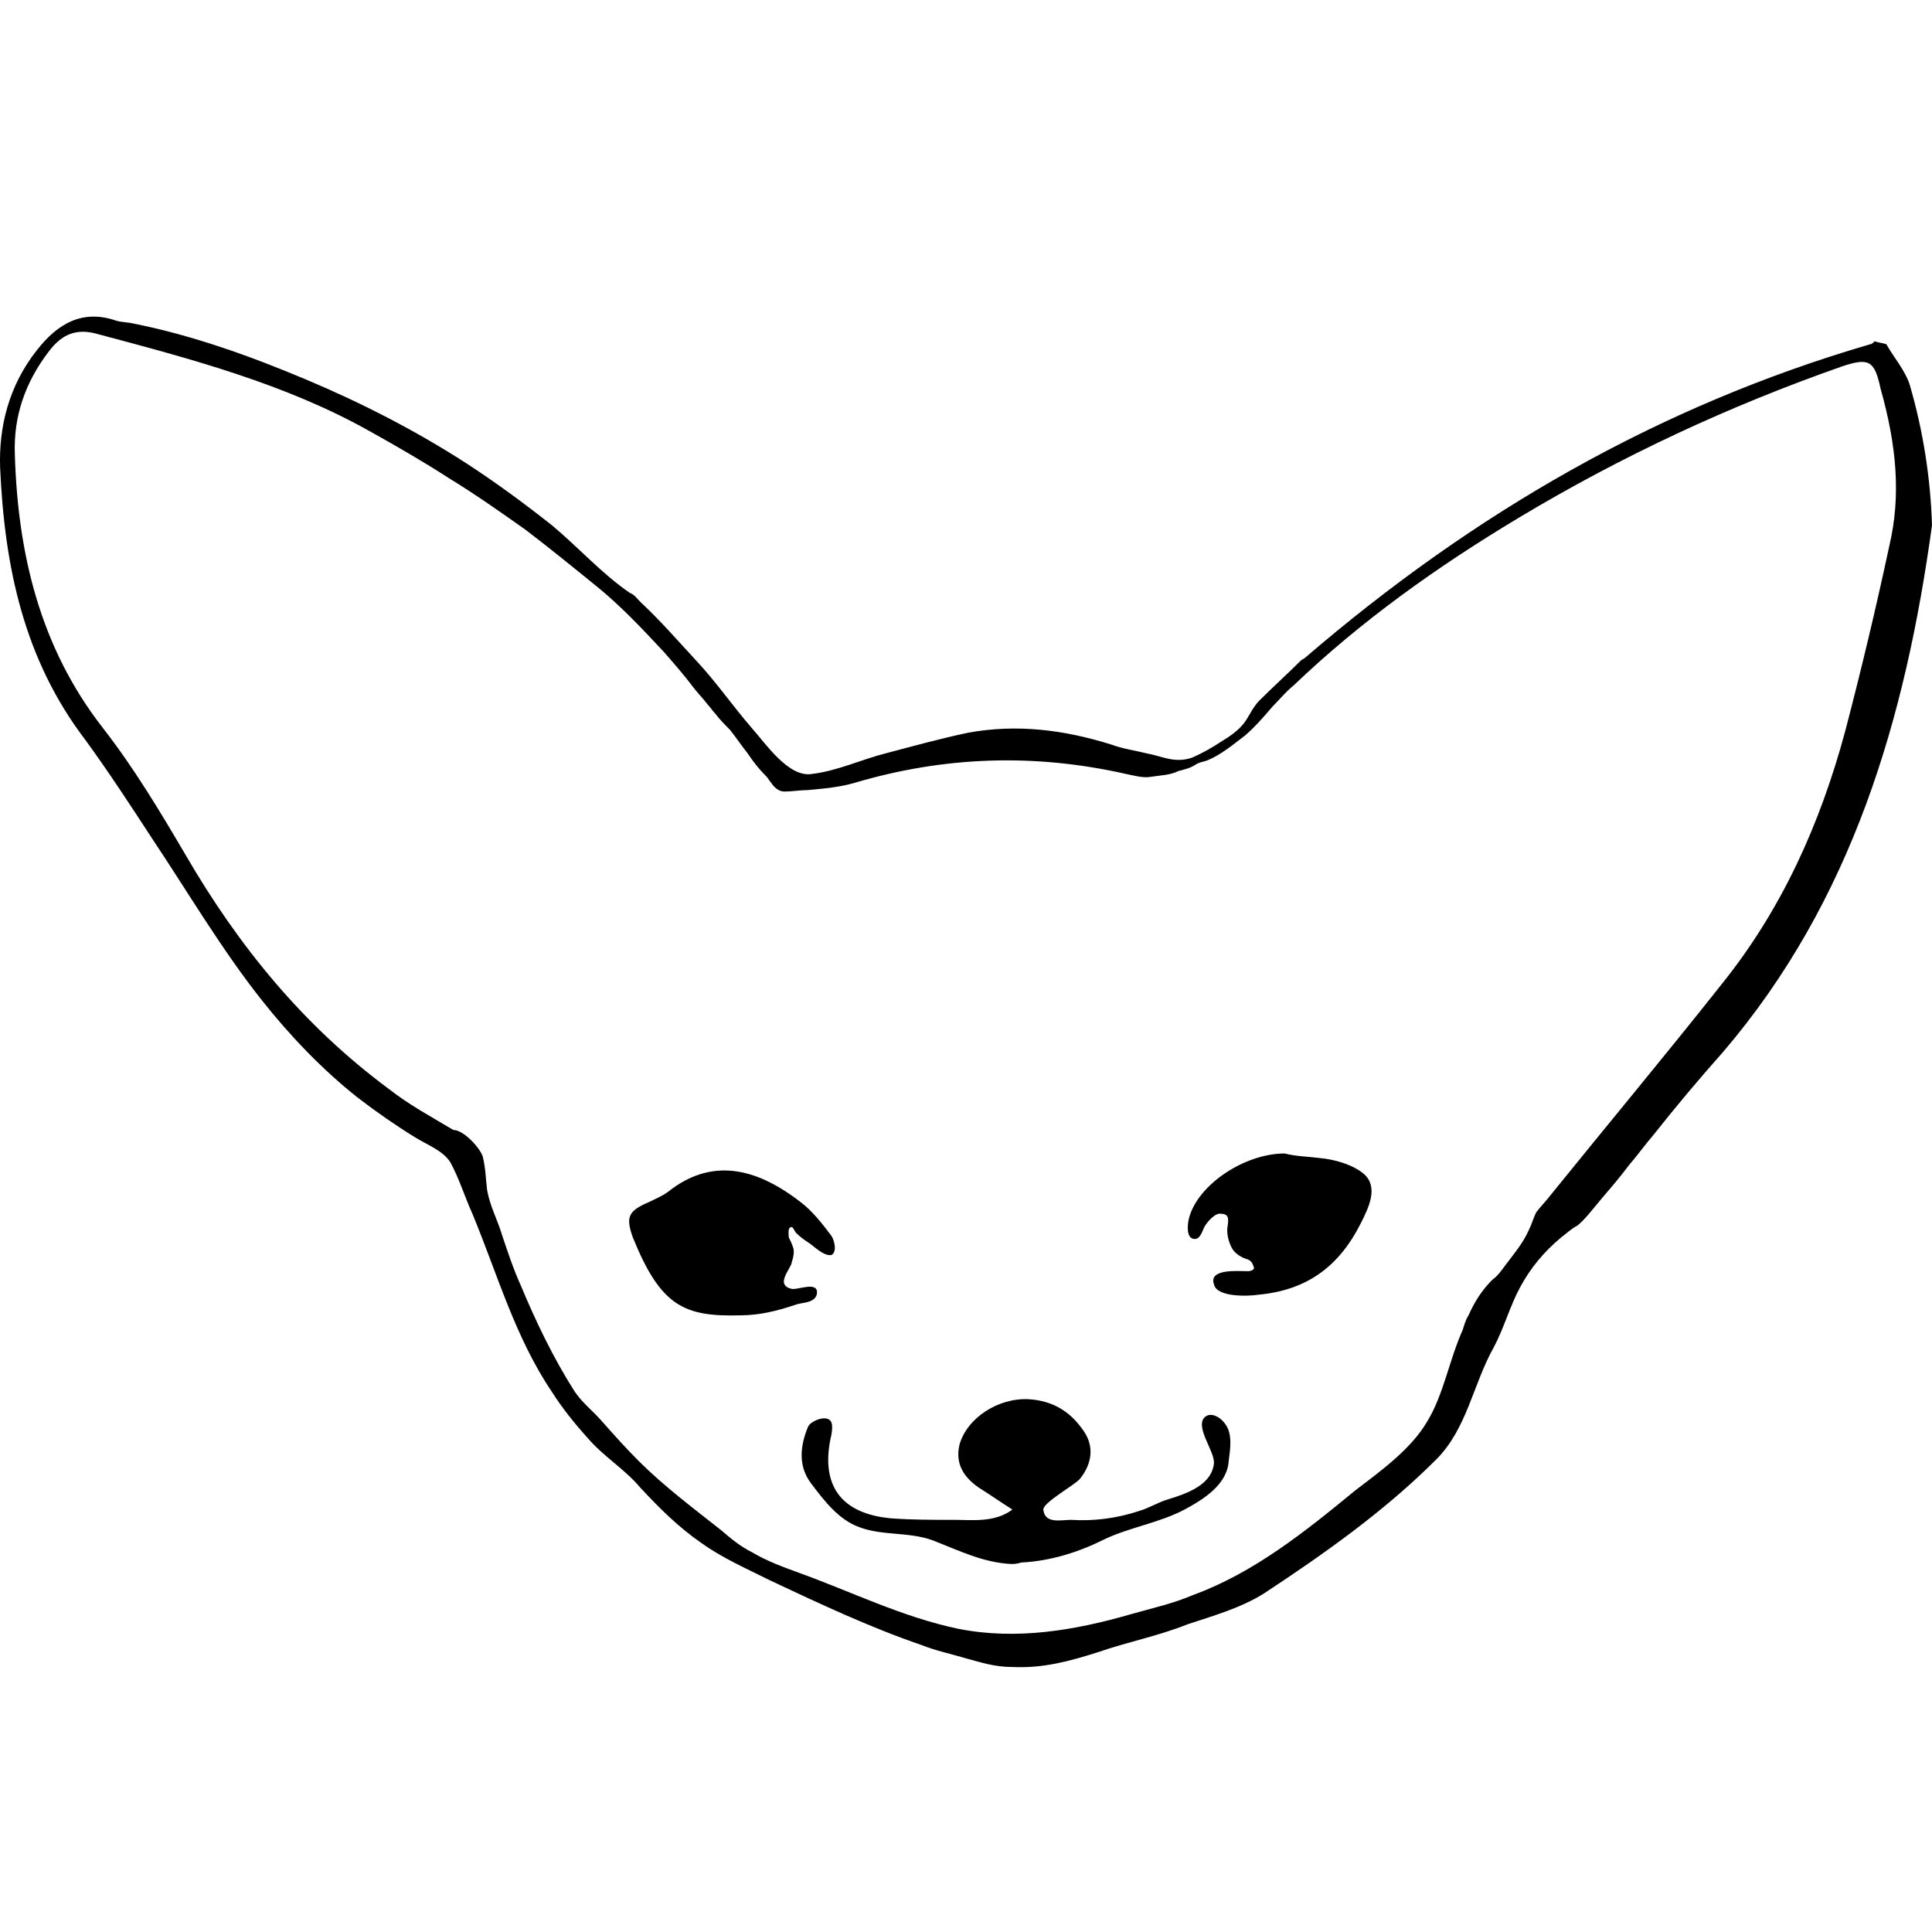 <?xml version="1.0" encoding="UTF-8" standalone="no"?>
<svg
   xmlns:dc="http://purl.org/dc/elements/1.1/"
   xmlns:cc="http://creativecommons.org/ns#"
   xmlns:rdf="http://www.w3.org/1999/02/22-rdf-syntax-ns#"
   xmlns:svg="http://www.w3.org/2000/svg"
   xmlns="http://www.w3.org/2000/svg"
   xmlns:sodipodi="http://sodipodi.sourceforge.net/DTD/sodipodi-0.dtd"
   xmlns:inkscape="http://www.inkscape.org/namespaces/inkscape"
   id="Layer_1"
   xml:space="preserve"
   viewBox="368 0 131.309 131.309"
   version="1.1"
   y="0px"
   x="0px"
   enable-background="new 368 0 295 250"
   inkscape:version="0.91 r13725"
   sodipodi:docname="fennec-icon.svg"
   width="131.309"
   height="131.309"><defs
     id="defs99" /><sodipodi:namedview
     pagecolor="#ffffff"
     bordercolor="#666666"
     borderopacity="1"
     objecttolerance="10"
     gridtolerance="10"
     guidetolerance="10"
     inkscape:pageopacity="0"
     inkscape:pageshadow="2"
     inkscape:window-width="1276"
     inkscape:window-height="985"
     id="namedview97"
     showgrid="false"
     inkscape:zoom="2.6700352"
     inkscape:cx="-6.4423246"
     inkscape:cy="53.371098"
     inkscape:window-x="3840"
     inkscape:window-y="18"
     inkscape:window-maximized="0"
     inkscape:current-layer="layer3"
     fit-margin-top="0"
     fit-margin-left="0"
     fit-margin-right="0"
     fit-margin-bottom="0" /><g
     inkscape:groupmode="layer"
     id="layer3"
     inkscape:label="Layer 2"
     style="display:inline"
     transform="translate(-135.488,-75.937)"><g
       transform="translate(5.397,-26.266)"
       style="display:inline"
       id="silhouette_1_"><path
         inkscape:connector-curvature="0"
         d="m 627.9,128.4 c -0.3,-1 -1.1,-1.9 -1.6,-2.8 -0.3,-0.1 -0.5,-0.1 -0.8,-0.2 -0.1,0.1 -0.2,0.2 -0.3,0.2 -14.4,4.2 -27,11.5 -38.4,21.3 -0.1,0.1 -0.2,0.1 -0.3,0.2 -0.9,0.9 -1.9,1.8 -2.8,2.7 -0.5,0.5 -0.7,1.1 -1.1,1.6 -0.4,0.5 -1,0.9 -1.5,1.2 -0.6,0.4 -1.3,0.8 -2,1.1 -1.2,0.4 -2,-0.1 -3.1,-0.3 -0.8,-0.2 -1.6,-0.3 -2.4,-0.6 -3.2,-1 -6.4,-1.4 -9.7,-0.8 -1.9,0.4 -3.7,0.9 -5.6,1.4 -1.6,0.4 -3.3,1.2 -5,1.4 -1.6,0.3 -3.2,-2.1 -4.1,-3.1 -1.3,-1.5 -2.4,-3.1 -3.7,-4.5 -1.3,-1.4 -2.5,-2.8 -3.9,-4.1 -0.2,-0.2 -0.4,-0.5 -0.7,-0.6 -1.9,-1.3 -3.5,-3.1 -5.3,-4.6 -1.9,-1.5 -3.8,-2.9 -5.8,-4.2 -3.4,-2.2 -7.1,-4.1 -10.9,-5.7 -3.8,-1.6 -7.7,-3 -11.7,-3.8 -0.4,-0.1 -0.9,-0.1 -1.2,-0.2 -2.3,-0.8 -4,0.2 -5.4,2 -1.9,2.4 -2.6,5.2 -2.5,8 0.3,6.7 1.6,13 5.8,18.5 1.6,2.2 3.1,4.5 4.6,6.8 2.4,3.6 4.7,7.5 7.4,10.9 1.9,2.4 4.1,4.7 6.5,6.6 1.3,1 2.6,1.9 3.9,2.7 0.8,0.5 1.9,0.9 2.4,1.7 0.6,1.1 1,2.4 1.5,3.5 1.7,4.1 2.9,8.4 5.4,12.1 0.7,1.1 1.5,2.1 2.4,3.1 1.1,1.3 2.5,2.1 3.6,3.4 1.3,1.4 2.6,2.7 4.2,3.8 1.4,1 3,1.7 4.6,2.5 3.4,1.6 6.8,3.2 10.3,4.4 1,0.4 2,0.6 3,0.9 1.1,0.3 2,0.6 3.2,0.6 2.1,0.1 3.9,-0.4 5.8,-1 2,-0.7 4.1,-1.1 6.1,-1.9 1.8,-0.6 3.6,-1.1 5.2,-2.1 4.1,-2.7 8.2,-5.6 11.7,-9.1 2.1,-2.1 2.5,-5.1 3.9,-7.6 0.7,-1.3 1.1,-2.8 1.8,-4.1 0.7,-1.3 1.6,-2.4 2.8,-3.4 0.4,-0.3 0.7,-0.6 1.1,-0.8 0.6,-0.5 1.1,-1.2 1.7,-1.9 0.6,-0.7 1.2,-1.4 1.8,-2.2 0.6,-0.7 1.1,-1.4 1.7,-2.1 1.5,-1.9 3.1,-3.8 4.7,-5.6 8.8,-10.3 12.4,-22.7 14.2,-35.8 -0.1,-3.2 -0.6,-6.4 -1.5,-9.5 z m -1.4,10.9 c -0.9,4.2 -1.9,8.4 -3,12.6 -1.7,6.3 -4.3,12.1 -8.4,17.2 -3.8,4.8 -7.8,9.6 -11.6,14.3 -0.3,0.4 -0.7,0.8 -1,1.2 -0.2,0.4 -0.3,0.8 -0.5,1.2 -0.4,0.9 -1,1.6 -1.6,2.4 -0.3,0.4 -0.5,0.7 -0.9,1 -0.7,0.7 -1.2,1.5 -1.6,2.4 -0.2,0.3 -0.3,0.7 -0.4,1 -0.9,2 -1.3,4.4 -2.4,6.2 -1.1,1.9 -3.2,3.4 -4.9,4.7 -3.4,2.8 -6.9,5.6 -11,7.1 -1.4,0.6 -2.8,0.9 -4.2,1.3 -3.8,1.1 -7.8,1.8 -11.8,1 -3.8,-0.8 -7.2,-2.5 -10.8,-3.8 -1.1,-0.4 -2.2,-0.8 -3.2,-1.4 -0.8,-0.4 -1.4,-0.9 -2.1,-1.5 -1.9,-1.5 -3.9,-3 -5.6,-4.7 -0.9,-0.9 -1.7,-1.8 -2.5,-2.7 -0.6,-0.7 -1.4,-1.3 -1.9,-2.1 -1.4,-2.2 -2.6,-4.7 -3.6,-7.1 -0.5,-1.1 -0.9,-2.3 -1.3,-3.5 -0.3,-1 -0.8,-1.9 -1,-3 -0.1,-0.8 -0.1,-1.5 -0.3,-2.3 -0.2,-0.6 -1.3,-1.8 -2,-1.8 -1.5,-0.9 -3,-1.7 -4.4,-2.8 -5.8,-4.3 -10.2,-9.7 -13.8,-15.9 -1.7,-2.9 -3.5,-5.9 -5.6,-8.6 -4.3,-5.5 -5.8,-11.9 -6,-18.6 -0.1,-2.6 0.7,-4.9 2.3,-7 0.9,-1.2 1.9,-1.6 3.3,-1.2 6.4,1.7 12.8,3.4 18.5,6.6 1.8,1 3.7,2.1 5.4,3.2 1.8,1.1 3.5,2.3 5.2,3.5 1.7,1.3 3.3,2.6 4.9,3.9 1.6,1.3 3.1,2.9 4.5,4.4 0.7,0.8 1.4,1.6 2,2.4 0.3,0.4 0.7,0.8 1,1.2 0.2,0.2 0.3,0.4 0.5,0.6 0.3,0.4 0.7,0.8 1,1.1 0.4,0.5 0.8,1.1 1.2,1.6 0.4,0.6 0.8,1.1 1.3,1.6 0.1,0.1 0.2,0.3 0.3,0.4 0.2,0.3 0.5,0.6 0.9,0.6 0.5,0 1.1,-0.1 1.6,-0.1 1.1,-0.1 2.2,-0.2 3.2,-0.5 6.1,-1.8 12.2,-2 18.4,-0.6 0.5,0.1 1.2,0.3 1.7,0.2 0.6,-0.1 1.3,-0.1 1.9,-0.4 0.4,-0.1 0.8,-0.2 1.1,-0.4 0.3,-0.2 0.5,-0.2 0.8,-0.3 1,-0.4 1.8,-1.1 2.6,-1.7 0.7,-0.6 1.3,-1.3 1.9,-2 0.5,-0.5 0.9,-1 1.4,-1.4 4.6,-4.4 9.8,-8.1 15.3,-11.4 7,-4.2 14.3,-7.6 22,-10.3 1.8,-0.6 2.2,-0.4 2.6,1.5 1.1,3.9 1.4,7.3 0.6,10.7 z"
         id="path19" /><path
         inkscape:connector-curvature="0"
         d="m 566.8,208.5 c -1.9,-0.1 -3.5,-0.9 -5.3,-1.6 -1.6,-0.6 -3.4,-0.3 -5,-0.9 -1.4,-0.5 -2.4,-1.8 -3.3,-3 -0.9,-1.2 -0.7,-2.6 -0.2,-3.8 0.1,-0.3 0.7,-0.6 1.1,-0.6 0.6,0 0.6,0.5 0.5,1.1 -0.8,3.4 0.6,5.4 4.1,5.7 1.4,0.1 2.8,0.1 4.2,0.1 1.3,0 2.8,0.2 4,-0.7 -0.8,-0.5 -1.5,-1 -2.3,-1.5 -1,-0.7 -1.6,-1.6 -1.3,-2.9 0.5,-1.8 2.6,-3.2 4.7,-3.1 1.6,0.1 2.8,0.8 3.7,2.1 0.8,1.1 0.6,2.3 -0.2,3.3 -0.3,0.4 -2.5,1.6 -2.5,2.1 0.1,1 1.2,0.7 1.9,0.7 1.5,0.1 3.1,-0.1 4.6,-0.6 0.7,-0.2 1.3,-0.6 2,-0.8 1.3,-0.4 3,-1 3.1,-2.5 0,-0.8 -1.2,-2.3 -0.7,-3 0.4,-0.5 1.1,-0.1 1.4,0.3 0.6,0.7 0.4,1.8 0.3,2.6 -0.1,1.6 -1.7,2.6 -3,3.3 -1.7,0.9 -3.7,1.2 -5.4,2 -1.8,0.9 -3.7,1.5 -5.7,1.6 -0.3,0.1 -0.5,0.1 -0.7,0.1 z"
         id="path21" /><path
         inkscape:connector-curvature="0"
         d="m 551.4,189.1 c -0.1,0.3 0,0.6 0.5,0.7 0.4,0.1 1.9,-0.6 1.7,0.4 -0.2,0.6 -1,0.5 -1.5,0.7 -1.2,0.4 -2.4,0.7 -3.7,0.7 -3.8,0.1 -5.4,-0.6 -7.3,-5.3 -0.5,-1.4 -0.3,-1.8 1.1,-2.4 0.4,-0.2 0.9,-0.4 1.3,-0.7 2.9,-2.3 5.9,-1.7 9,0.7 0.8,0.6 1.5,1.5 2.1,2.3 0.2,0.3 0.4,1.1 0,1.3 -0.5,0.1 -1.2,-0.6 -1.5,-0.8 -0.3,-0.2 -0.6,-0.4 -0.9,-0.7 -0.1,-0.1 -0.2,-0.4 -0.3,-0.4 -0.3,0 -0.2,0.5 -0.2,0.7 0.1,0.2 0.2,0.4 0.3,0.7 0.1,0.3 0,0.7 -0.1,1 0,0.2 -0.4,0.7 -0.5,1.1 z"
         id="path23" /><path
         inkscape:connector-curvature="0"
         d="m 587.7,180.9 c 1.2,0.1 2.4,0.5 3.1,1.1 1,0.9 0.3,2.3 -0.2,3.3 -1.5,3 -3.7,4.6 -7,4.9 -0.6,0.1 -2.8,0.2 -3,-0.7 -0.4,-1.1 1.7,-0.9 2.3,-0.9 0.2,0 0.5,-0.1 0.4,-0.3 -0.1,-0.3 -0.2,-0.4 -0.4,-0.5 -0.4,-0.1 -0.9,-0.4 -1.1,-0.8 -0.2,-0.4 -0.3,-0.8 -0.3,-1.2 0,-0.4 0.3,-1.1 -0.4,-1.1 -0.4,-0.1 -0.9,0.5 -1.1,0.8 -0.2,0.3 -0.3,1 -0.8,0.9 -0.5,-0.1 -0.4,-1 -0.3,-1.4 0.6,-2.3 3.8,-4.4 6.5,-4.4 0.8,0.2 1.5,0.2 2.3,0.3 z"
         id="path25" /></g></g></svg>